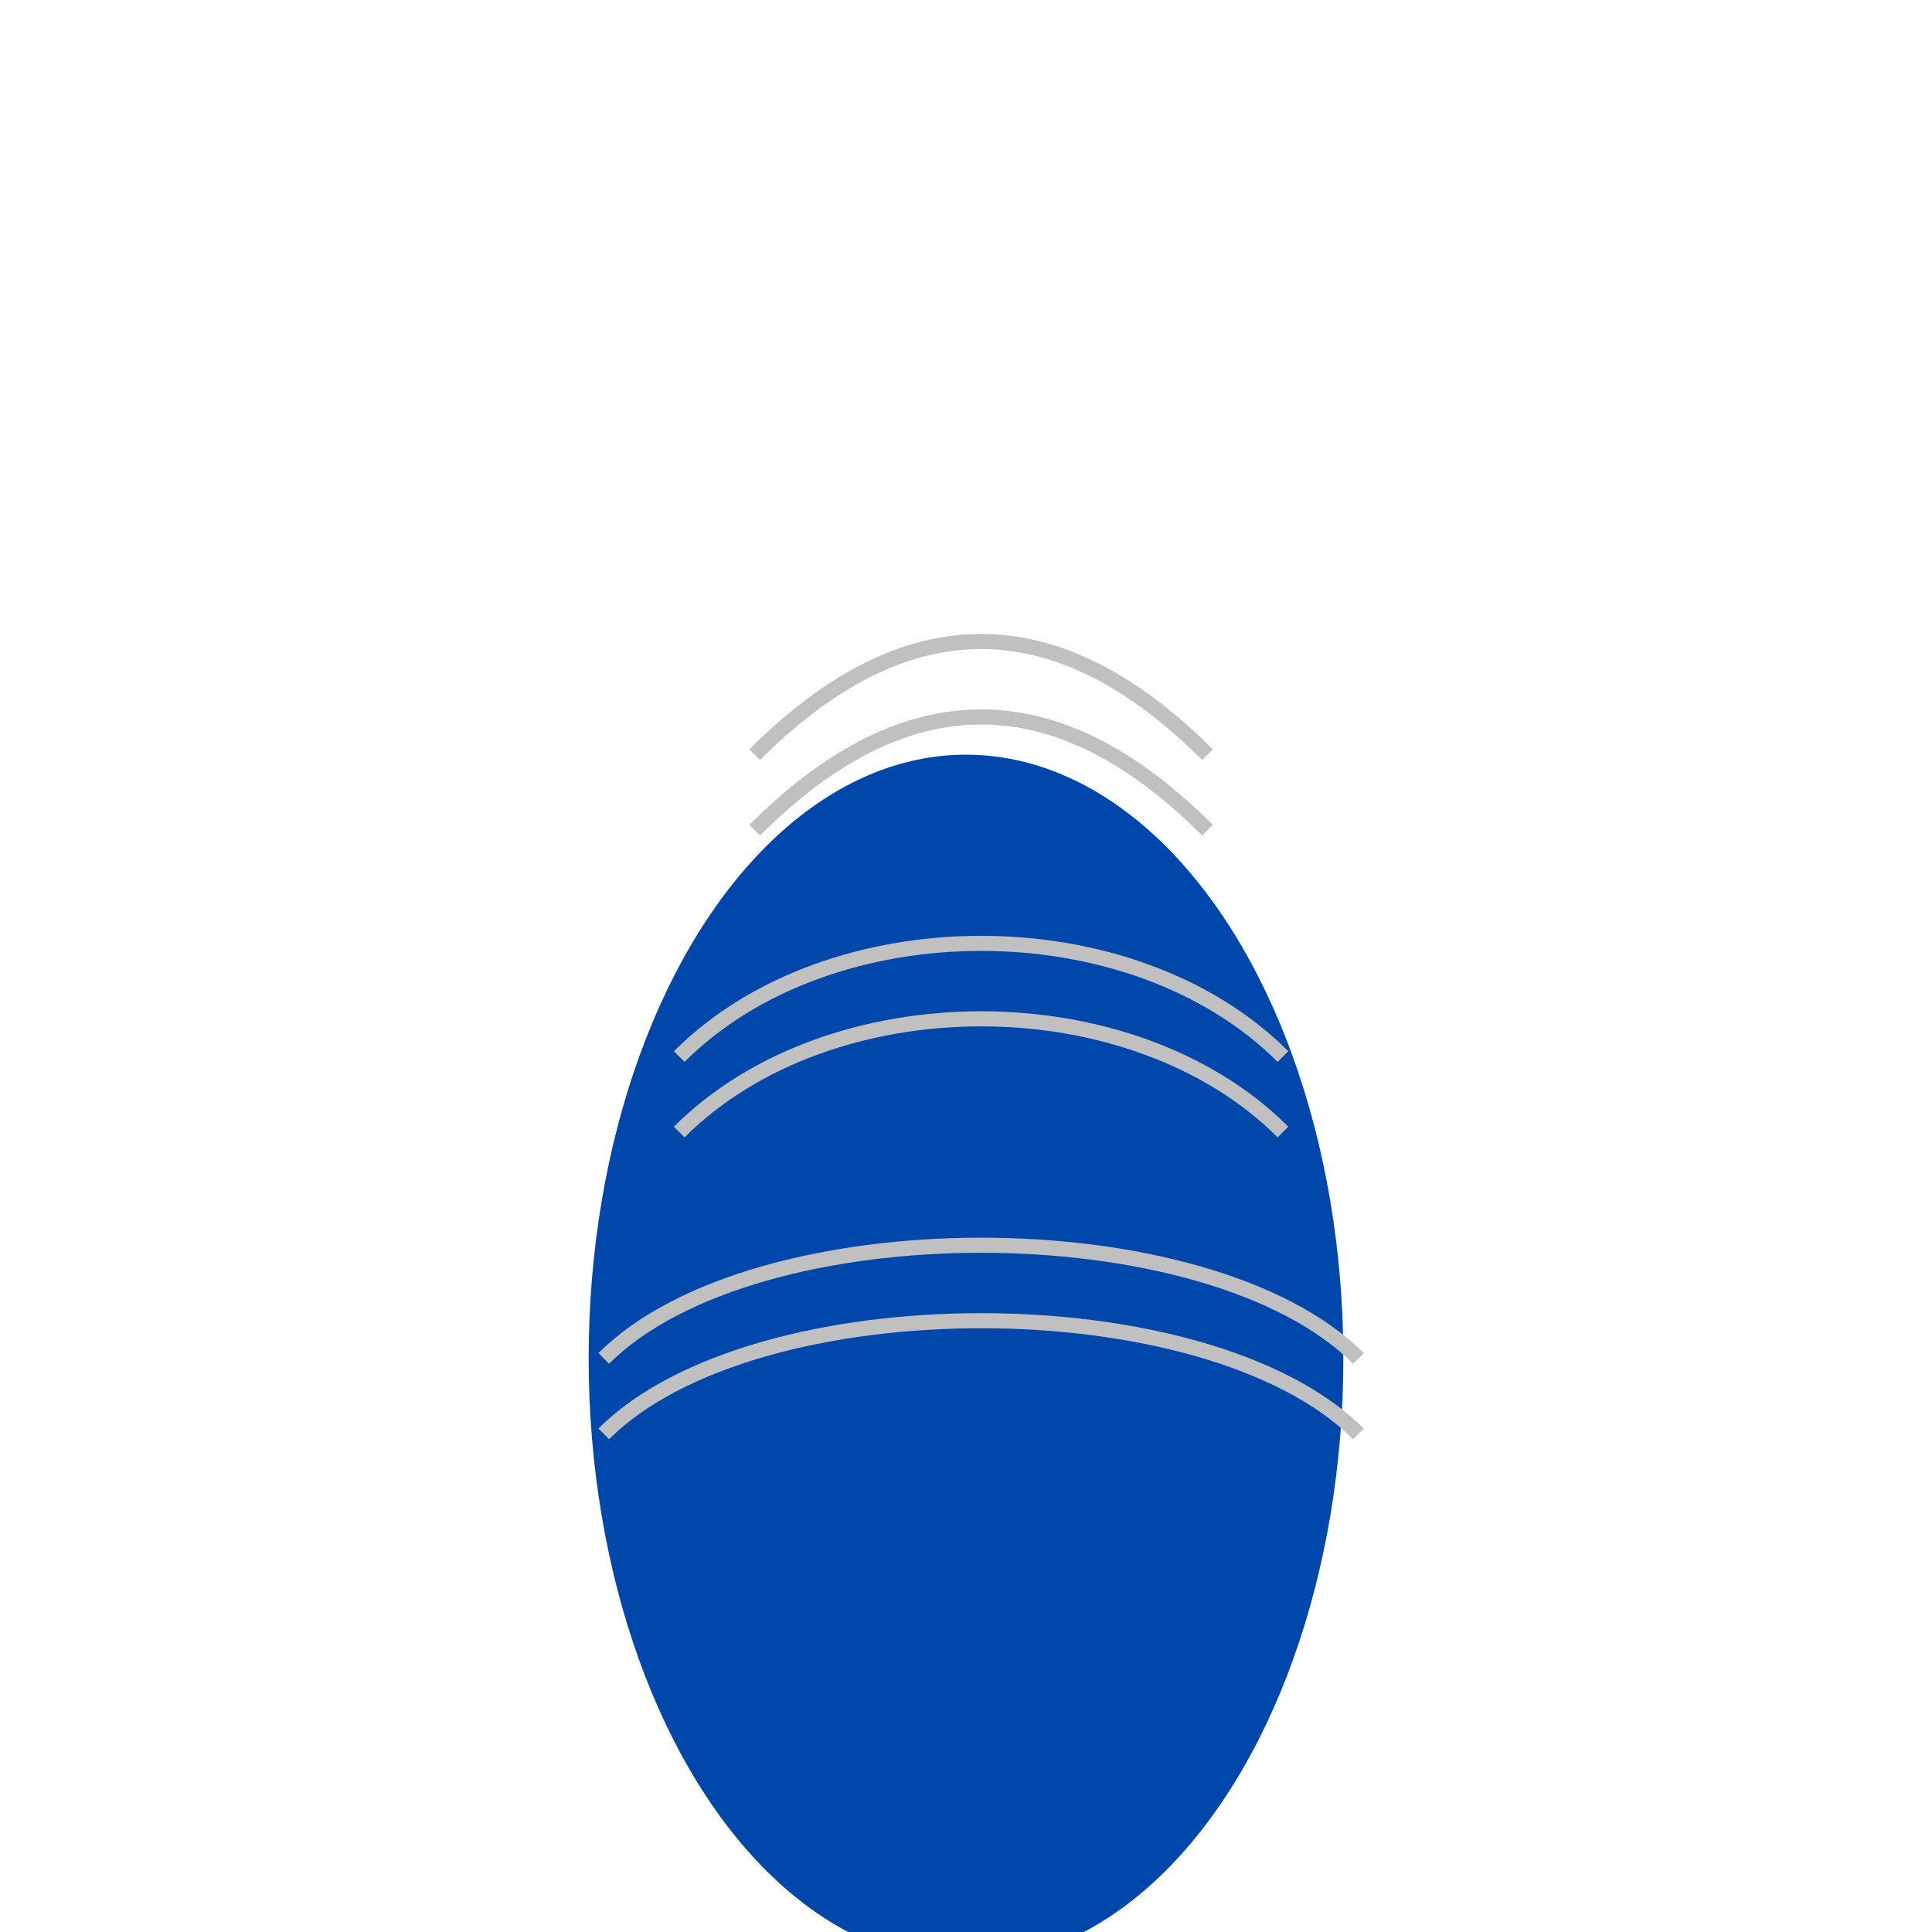 <svg viewBox="0 0 256 256" width="256" height="256"><ellipse cx="128" cy="180" rx="50" ry="80" fill="#0047AB"/><g fill="none" stroke="silver" stroke-width="2"><path d="M100,100 C120,80 140,80 160,100"/><path d="M100,110 C120,90 140,90 160,110"/><path d="M90,140 C110,120 150,120 170,140"/><path d="M90,150 C110,130 150,130 170,150"/><path d="M80,180 C100,160 160,160 180,180"/><path d="M80,190 C100,170 160,170 180,190"/></g></svg>